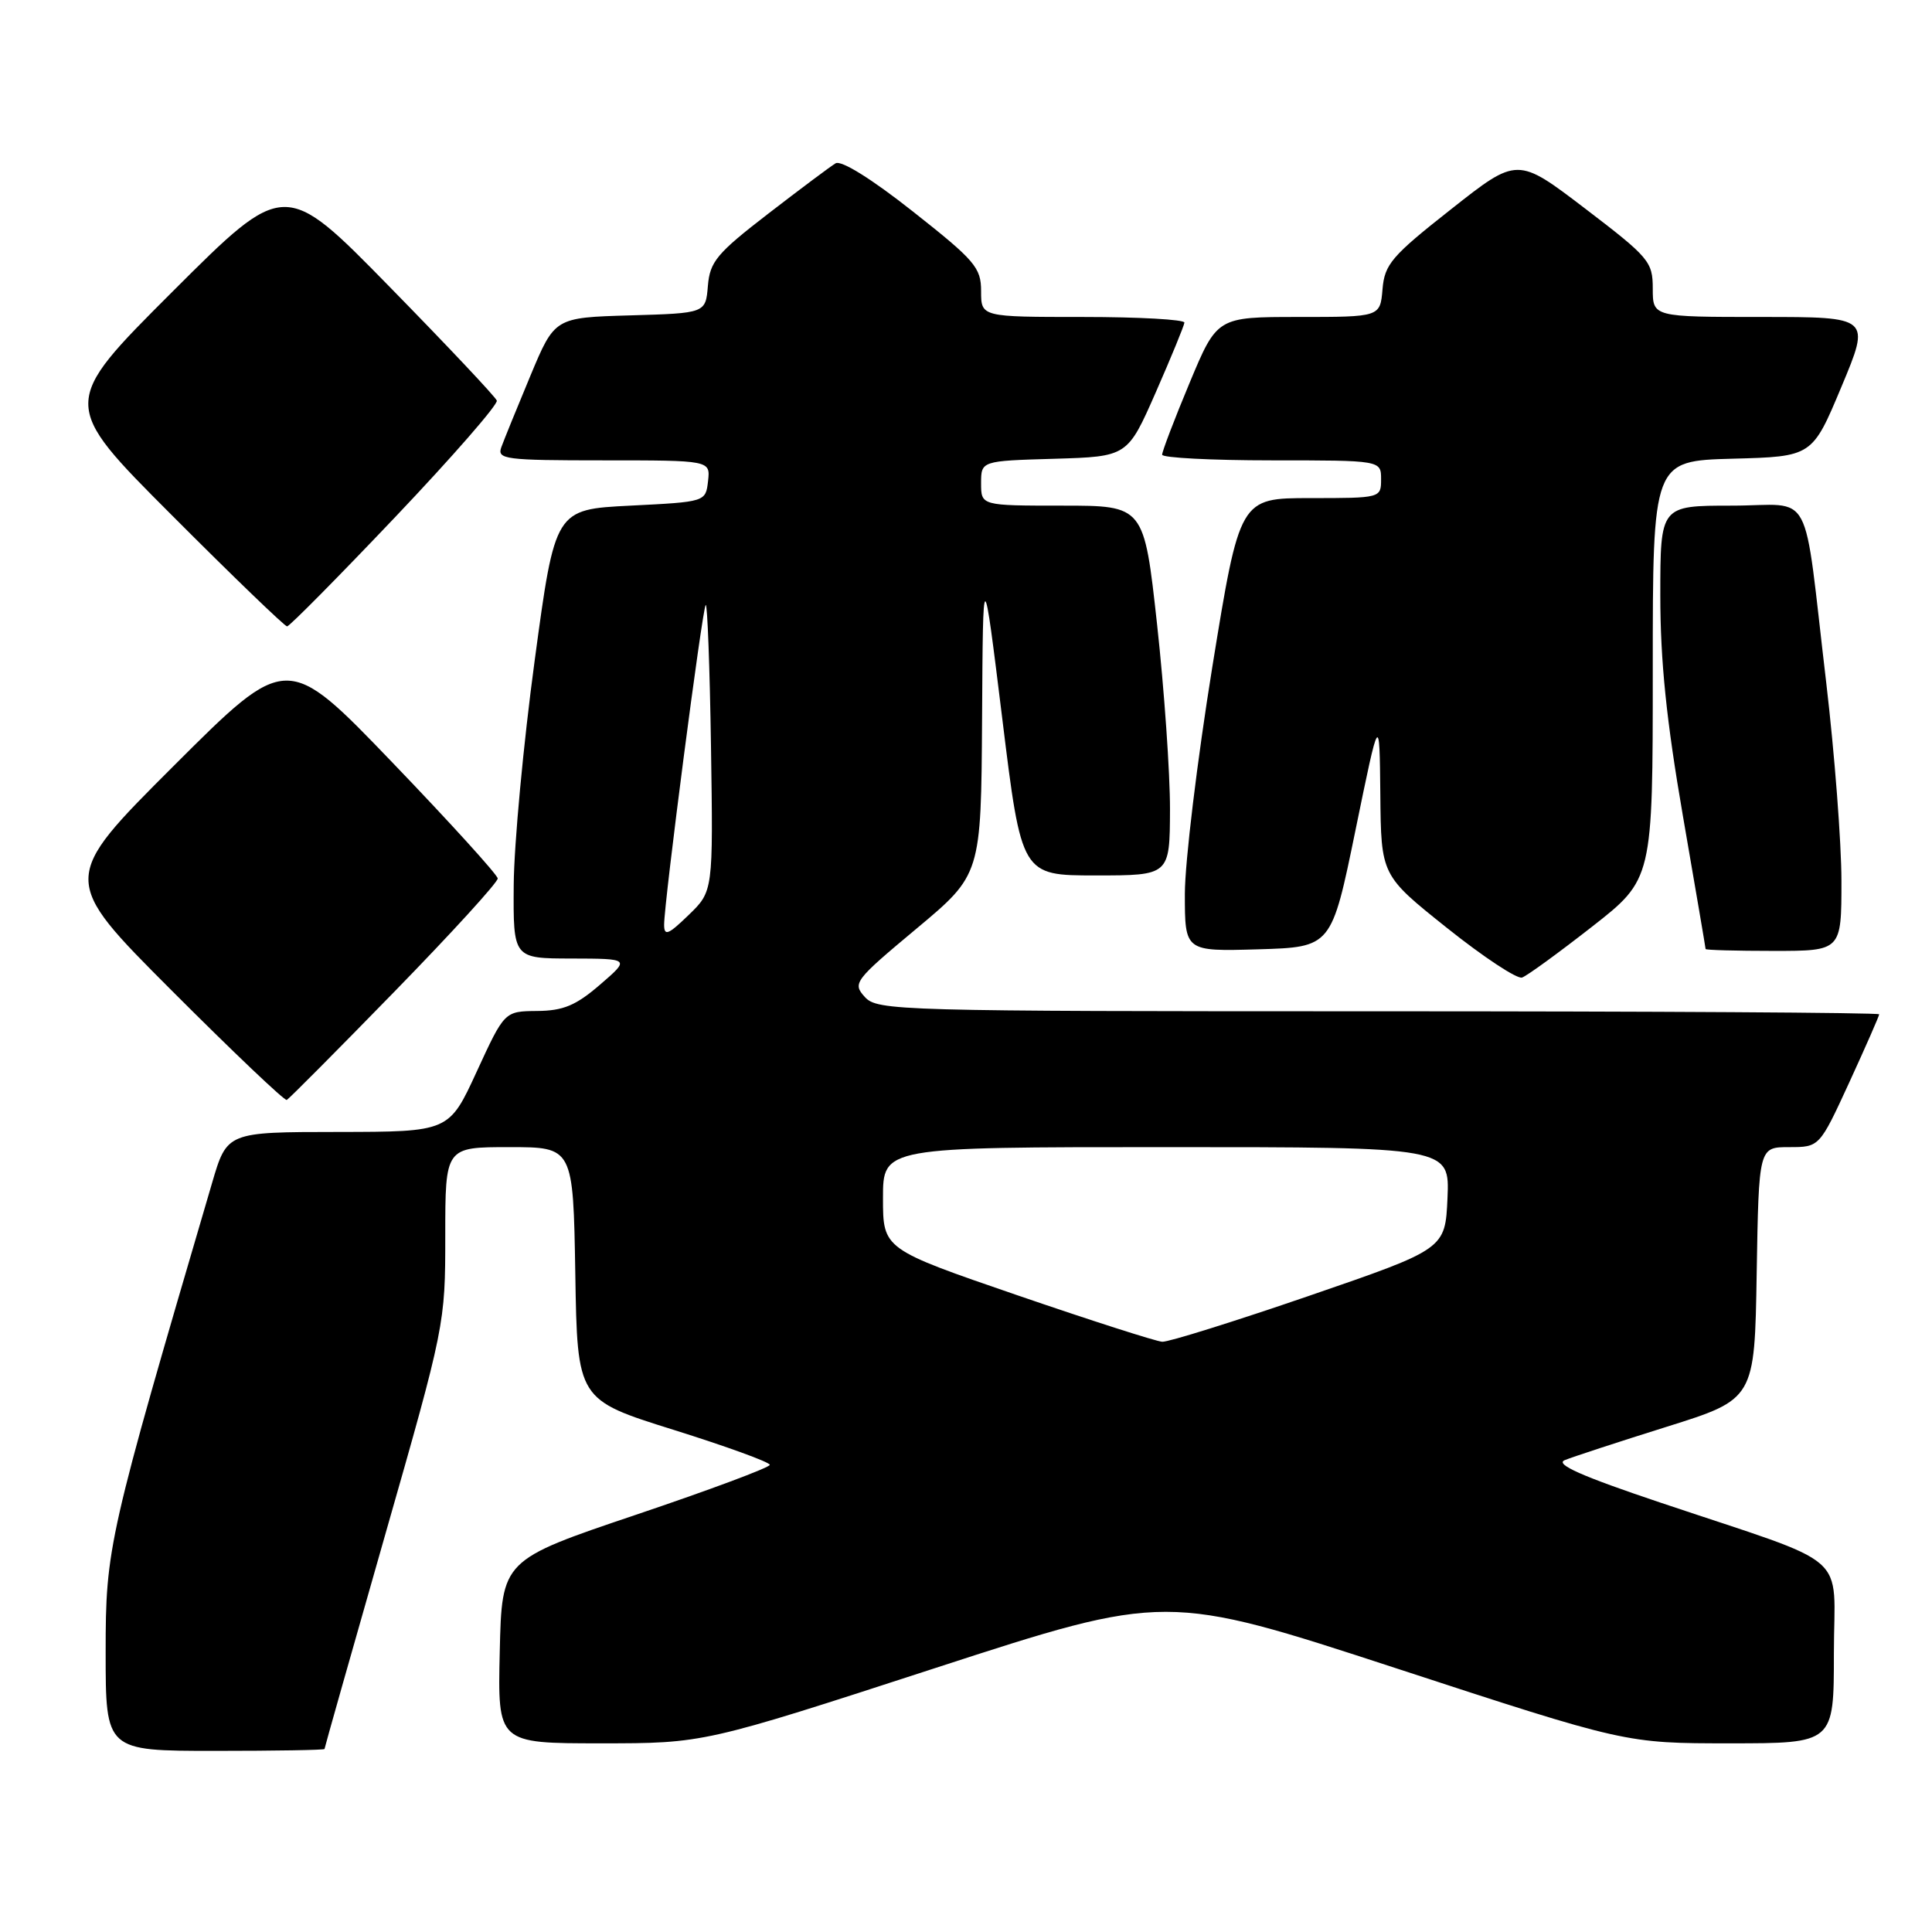 <?xml version="1.0" encoding="UTF-8" standalone="no"?>
<!DOCTYPE svg PUBLIC "-//W3C//DTD SVG 1.1//EN" "http://www.w3.org/Graphics/SVG/1.1/DTD/svg11.dtd" >
<svg xmlns="http://www.w3.org/2000/svg" xmlns:xlink="http://www.w3.org/1999/xlink" version="1.1" viewBox="0 0 256 256">
 <g >
 <path fill="currentColor"
d=" M 43.00 231.75 C 43.00 231.61 46.60 218.90 51.00 203.50 C 58.96 175.65 59.00 175.44 59.00 163.75 C 59.00 152.00 59.00 152.00 67.48 152.00 C 75.95 152.00 75.95 152.00 76.23 168.74 C 76.50 185.47 76.50 185.47 89.25 189.46 C 96.26 191.66 102.00 193.74 102.00 194.10 C 102.00 194.45 94.01 197.43 84.25 200.72 C 66.50 206.71 66.50 206.71 66.22 218.85 C 65.94 231.00 65.94 231.00 79.60 231.00 C 93.26 231.00 93.26 231.00 123.88 221.04 C 154.50 211.09 154.50 211.09 184.95 221.04 C 215.40 231.00 215.40 231.00 229.20 231.00 C 243.00 231.00 243.00 231.00 243.00 219.08 C 243.00 205.35 245.77 207.76 220.00 199.10 C 209.57 195.60 206.01 194.02 207.33 193.48 C 208.34 193.06 214.42 191.07 220.83 189.06 C 232.50 185.40 232.50 185.40 232.77 168.70 C 233.05 152.00 233.05 152.00 237.07 152.00 C 241.09 152.00 241.09 152.00 245.05 143.40 C 247.22 138.67 249.00 134.62 249.00 134.40 C 249.00 134.18 219.14 134.00 182.65 134.00 C 118.77 134.00 116.25 133.93 114.59 132.10 C 112.94 130.28 113.20 129.93 121.44 123.05 C 130.00 115.90 130.00 115.90 130.13 95.20 C 130.25 74.50 130.25 74.50 132.81 95.25 C 135.36 116.00 135.36 116.00 145.18 116.00 C 155.00 116.00 155.00 116.00 155.03 107.25 C 155.04 102.44 154.27 91.41 153.32 82.75 C 151.59 67.00 151.59 67.00 140.79 67.00 C 130.00 67.00 130.00 67.00 130.00 64.04 C 130.00 61.07 130.00 61.07 139.70 60.79 C 149.40 60.50 149.40 60.50 153.14 52.00 C 155.19 47.33 156.90 43.16 156.94 42.75 C 156.97 42.34 150.93 42.00 143.50 42.00 C 130.00 42.00 130.00 42.00 130.00 38.58 C 130.00 35.46 129.20 34.52 120.97 28.03 C 115.49 23.70 111.47 21.20 110.72 21.64 C 110.05 22.04 106.04 25.04 101.80 28.31 C 94.99 33.56 94.07 34.66 93.80 37.87 C 93.50 41.50 93.50 41.50 83.50 41.79 C 73.50 42.08 73.50 42.08 70.28 49.79 C 68.51 54.03 66.78 58.29 66.43 59.25 C 65.84 60.86 66.88 61.00 79.96 61.00 C 94.13 61.00 94.13 61.00 93.82 63.75 C 93.50 66.50 93.50 66.50 83.53 67.00 C 73.55 67.50 73.55 67.50 70.85 87.50 C 69.36 98.50 68.11 111.89 68.07 117.25 C 68.00 127.00 68.00 127.00 75.75 127.01 C 83.50 127.03 83.50 127.03 79.50 130.48 C 76.30 133.24 74.63 133.93 71.17 133.96 C 66.85 134.00 66.85 134.00 63.17 141.99 C 59.50 149.97 59.50 149.97 44.79 149.99 C 30.08 150.00 30.08 150.00 28.10 156.75 C 14.28 203.81 14.00 205.04 14.00 218.95 C 14.00 232.00 14.00 232.00 28.50 232.00 C 36.48 232.00 43.00 231.89 43.00 231.75 Z  M 52.26 131.40 C 59.82 123.65 65.98 116.90 65.95 116.40 C 65.92 115.91 59.63 108.98 51.96 101.00 C 38.02 86.50 38.02 86.50 23.01 101.49 C 8.00 116.48 8.00 116.48 22.74 131.24 C 30.85 139.36 37.71 145.89 38.00 145.75 C 38.28 145.61 44.70 139.16 52.26 131.40 Z  M 210.93 122.81 C 219.00 116.50 219.00 116.50 219.00 88.79 C 219.00 61.07 219.00 61.07 229.57 60.78 C 240.13 60.50 240.13 60.50 244.00 51.25 C 247.87 42.00 247.87 42.00 233.44 42.00 C 219.00 42.00 219.00 42.00 219.00 38.24 C 219.00 34.67 218.52 34.11 210.03 27.63 C 201.06 20.79 201.06 20.79 192.28 27.72 C 184.39 33.93 183.47 35.01 183.19 38.32 C 182.88 42.00 182.88 42.00 172.08 42.00 C 161.27 42.00 161.27 42.00 157.62 50.75 C 155.61 55.56 153.98 59.84 153.99 60.25 C 153.99 60.66 160.53 61.00 168.50 61.00 C 183.00 61.00 183.00 61.00 183.00 63.50 C 183.00 65.99 182.96 66.00 173.63 66.00 C 164.27 66.00 164.27 66.00 160.63 88.42 C 158.64 100.75 157.00 114.26 157.00 118.45 C 157.00 126.07 157.00 126.07 166.71 125.79 C 176.43 125.50 176.43 125.50 179.61 110.00 C 182.79 94.50 182.79 94.50 182.90 105.24 C 183.00 115.99 183.00 115.99 191.75 122.97 C 196.56 126.81 201.03 129.76 201.68 129.53 C 202.33 129.31 206.49 126.28 210.93 122.81 Z  M 244.00 116.75 C 244.00 111.66 243.09 99.85 241.99 90.50 C 238.84 63.92 240.48 67.00 229.45 67.00 C 220.00 67.00 220.00 67.00 220.00 78.90 C 220.00 87.60 220.81 95.47 223.00 108.15 C 224.65 117.69 226.00 125.61 226.00 125.75 C 226.00 125.89 230.05 126.00 235.00 126.00 C 244.00 126.00 244.00 126.00 244.00 116.75 Z  M 52.39 68.49 C 59.96 60.52 66.01 53.58 65.83 53.08 C 65.65 52.58 59.25 45.79 51.61 37.99 C 37.72 23.80 37.72 23.80 22.86 38.64 C 8.00 53.48 8.00 53.48 22.74 68.24 C 30.84 76.36 37.73 83.00 38.04 83.00 C 38.35 83.00 44.81 76.47 52.39 68.49 Z  M 134.75 171.61 C 117.00 165.51 117.00 165.51 117.00 158.75 C 117.00 152.00 117.00 152.00 154.55 152.00 C 192.09 152.00 192.09 152.00 191.80 158.75 C 191.50 165.50 191.50 165.50 173.50 171.69 C 163.60 175.09 154.82 177.84 154.00 177.79 C 153.18 177.74 144.51 174.96 134.75 171.61 Z  M 88.00 122.53 C 88.00 119.53 93.06 80.61 93.51 80.16 C 93.73 79.94 94.05 88.38 94.21 98.92 C 94.50 118.10 94.50 118.10 91.25 121.24 C 88.55 123.86 88.00 124.08 88.00 122.53 Z "/>
</g>
</svg>